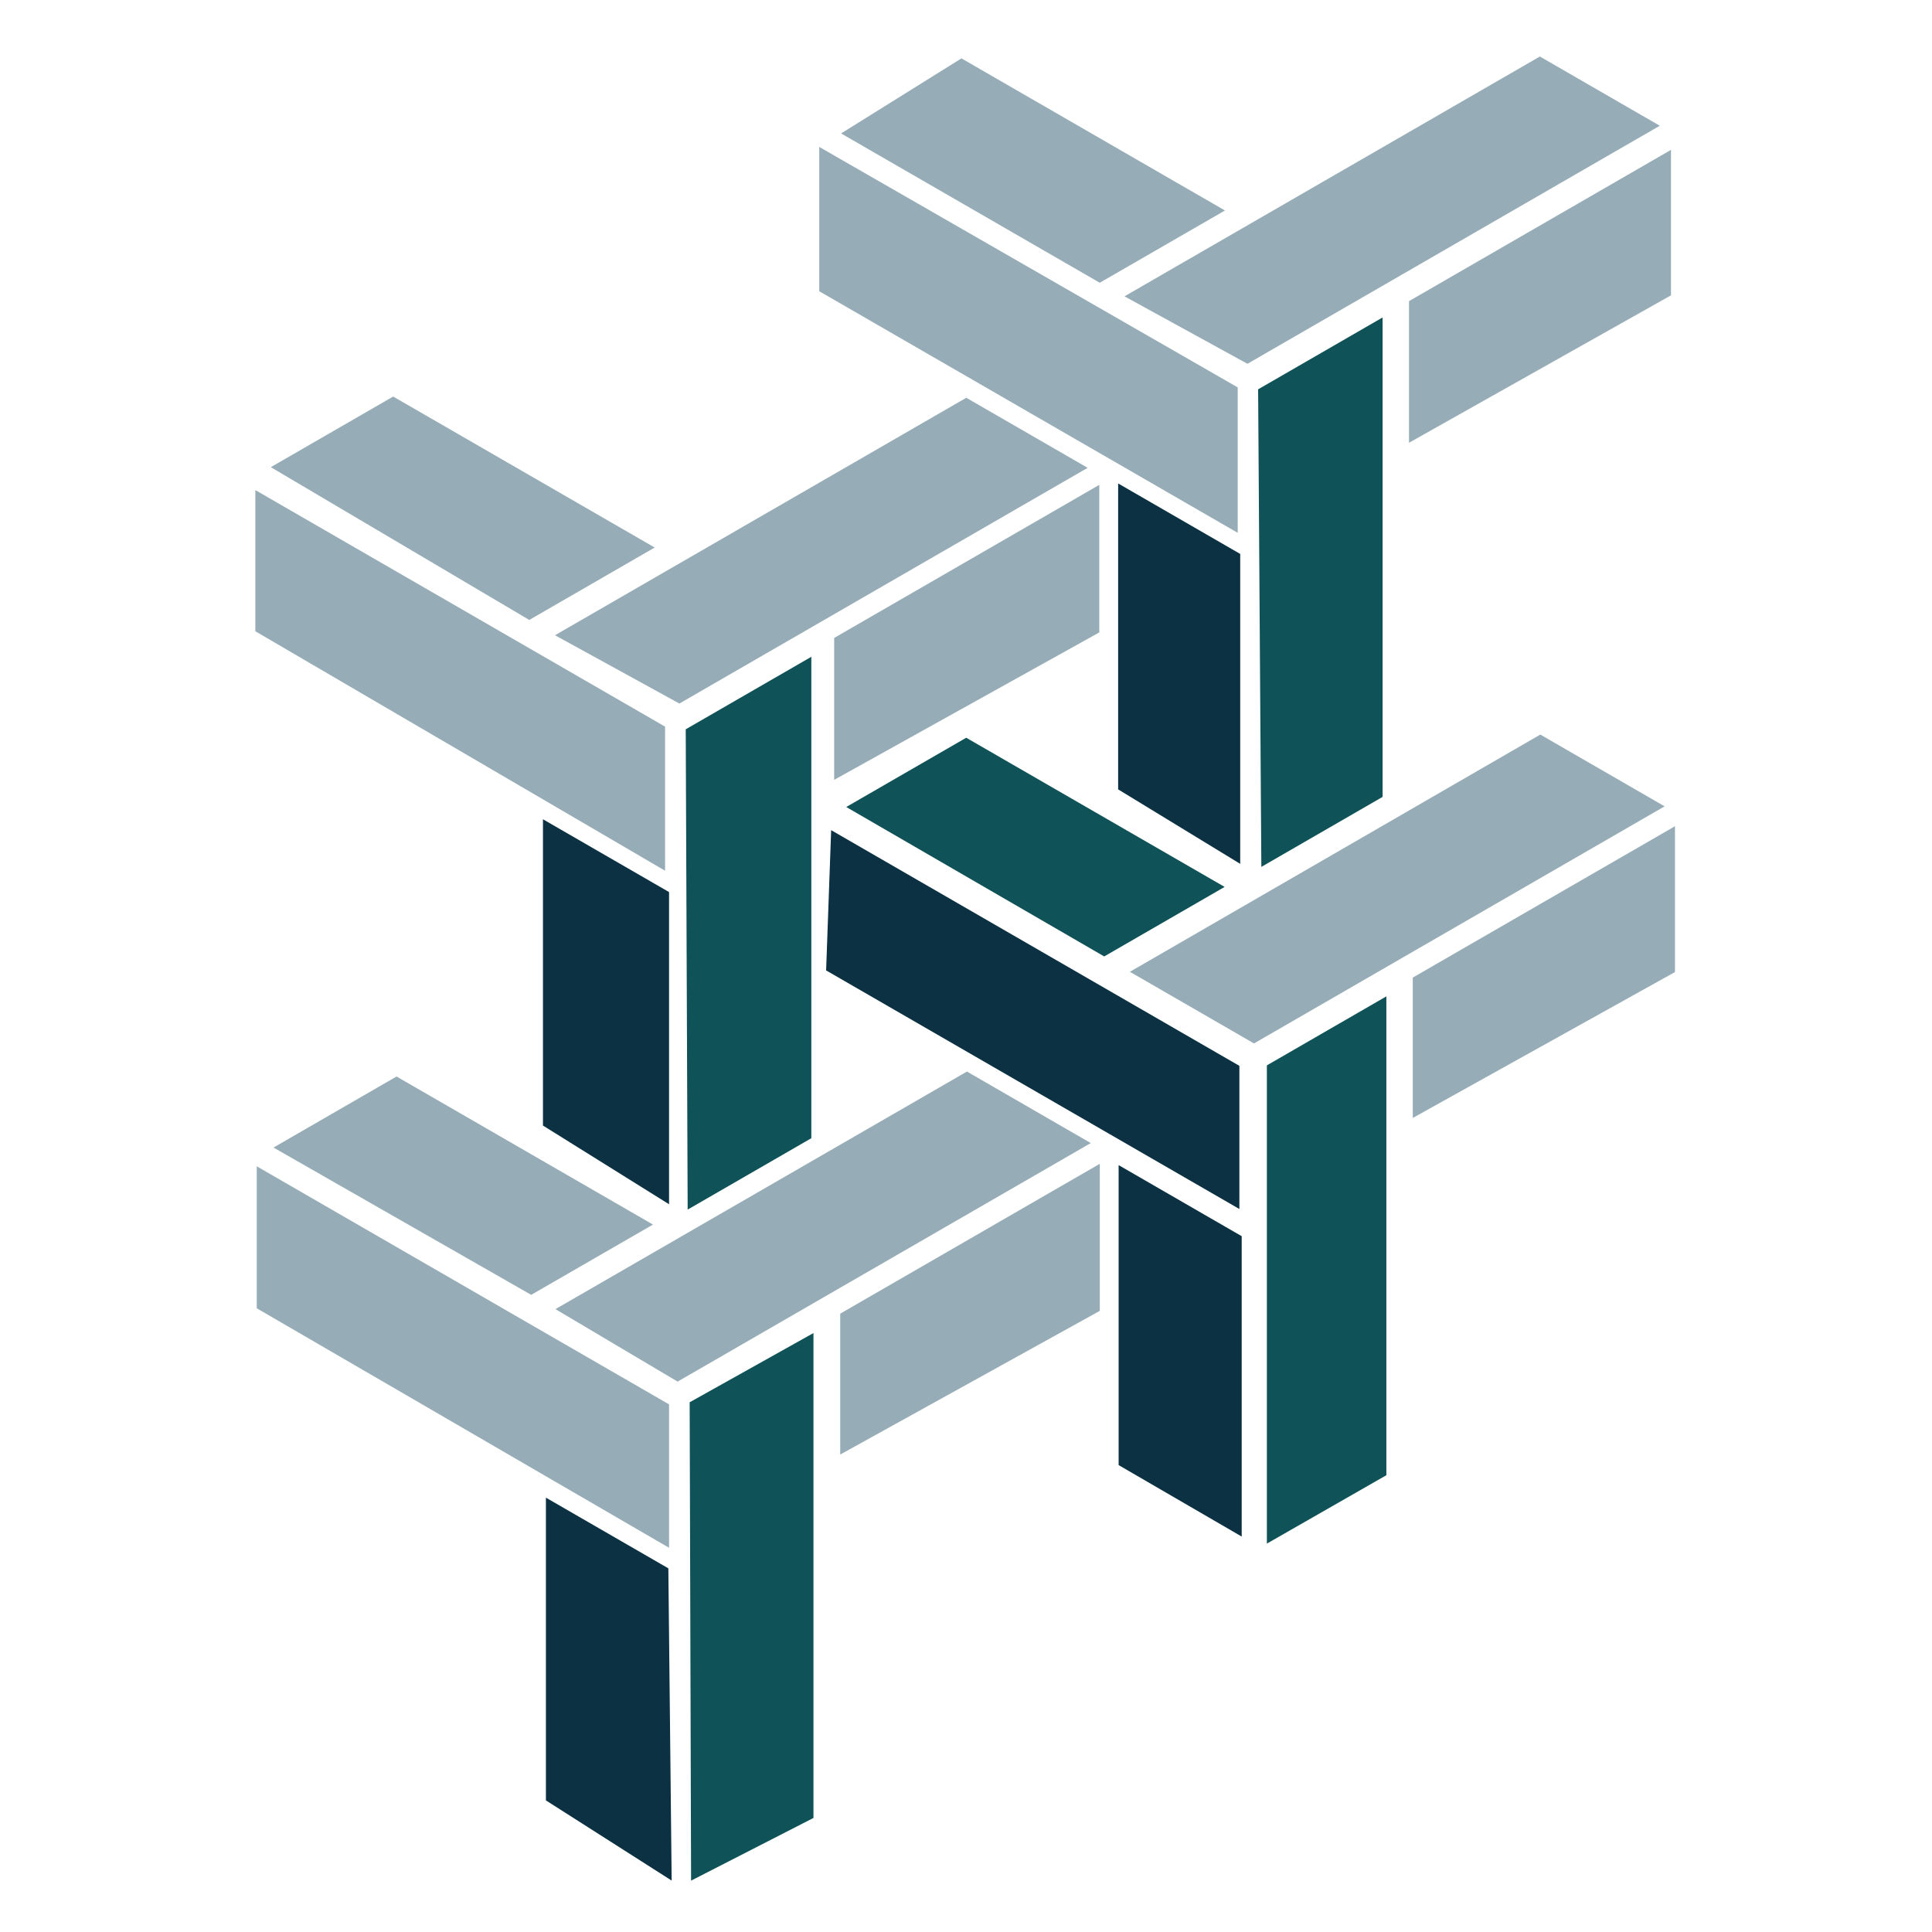 <?xml version="1.0" encoding="UTF-8" standalone="no"?>
<!-- Created with Inkscape (http://www.inkscape.org/) -->

<svg
   xmlns:dc="http://purl.org/dc/elements/1.1/"
   xmlns:cc="http://creativecommons.org/ns#"
   xmlns:rdf="http://www.w3.org/1999/02/22-rdf-syntax-ns#"
   xmlns:svg="http://www.w3.org/2000/svg"
   xmlns="http://www.w3.org/2000/svg"
   xmlns:sodipodi="http://sodipodi.sourceforge.net/DTD/sodipodi-0.dtd"
   xmlns:inkscape="http://www.inkscape.org/namespaces/inkscape"
   width="60px"
   height="60px"
   viewBox="0 0 60 60"
   version="1.1"
   id="SVGRoot"
   inkscape:version="0.92.4 (5da689c313, 2019-01-14)"
   sodipodi:docname="nilink.svg"
   inkscape:export-filename="C:\Users\filippo\Desktop\nilink-60.png"
   inkscape:export-xdpi="96"
   inkscape:export-ydpi="96">
  <defs
     id="defs1371" />
  <sodipodi:namedview
     id="base"
     pagecolor="#ffffff"
     bordercolor="#666666"
     borderopacity="1.0"
     inkscape:pageopacity="0.0"
     inkscape:pageshadow="2"
     inkscape:zoom="8"
     inkscape:cx="20.297032"
     inkscape:cy="27.806657"
     inkscape:document-units="px"
     inkscape:current-layer="layer1"
     showgrid="false"
     inkscape:window-width="1920"
     inkscape:window-height="1017"
     inkscape:window-x="1272"
     inkscape:window-y="-8"
     inkscape:window-maximized="1"
     inkscape:grid-bbox="true"
     showguides="true"
     inkscape:guide-bbox="true" />
  <g
     inkscape:label="Livello 1"
     inkscape:groupmode="layer"
     id="layer1">
    <g
       id="g2035">
      <path
         inkscape:connector-curvature="0"
         id="path1942"
         d="m 20.859,58.403 -0.103,-9.697 -3.802,-2.195 v 9.402 z"
         style="fill:#0b3142;fill-opacity:1;stroke:none;stroke-width:1px;stroke-linecap:butt;stroke-linejoin:miter;stroke-opacity:1" />
      <path
         sodipodi:nodetypes="ccccc"
         inkscape:connector-curvature="0"
         id="path1944"
         d="m 21.462,58.405 -0.044,-14.856 3.845,-2.15 v 15.059 z"
         style="fill:#0f5257;fill-opacity:1;stroke:none;stroke-width:1px;stroke-linecap:butt;stroke-linejoin:miter;stroke-opacity:1" />
      <path
         inkscape:connector-curvature="0"
         id="path1946"
         d="M 20.778,48.068 V 43.614 L 7.974,36.221 v 4.409 z"
         style="fill:#96acb7;fill-opacity:1;stroke:none;stroke-width:1px;stroke-linecap:butt;stroke-linejoin:miter;stroke-opacity:1" />
      <path
         inkscape:connector-curvature="0"
         id="path1948"
         d="m 8.494,35.638 3.821,-2.206 7.964,4.598 -3.782,2.183 z"
         style="fill:#96acb7;fill-opacity:1;stroke:none;stroke-width:1px;stroke-linecap:butt;stroke-linejoin:miter;stroke-opacity:1" />
      <path
         inkscape:connector-curvature="0"
         id="path1950"
         d="M 20.778,37.399 V 27.704 L 16.862,25.443 v 9.512 z"
         style="fill:#0b3142;fill-opacity:1;stroke:none;stroke-width:1px;stroke-linecap:butt;stroke-linejoin:miter;stroke-opacity:1" />
      <path
         inkscape:connector-curvature="0"
         id="path1952"
         d="m 20.654,27.041 v -4.475 L 7.93,15.22 v 4.384 z"
         style="fill:#96acb7;fill-opacity:1;stroke:none;stroke-width:1px;stroke-linecap:butt;stroke-linejoin:miter;stroke-opacity:1" />
      <path
         inkscape:connector-curvature="0"
         id="path1954"
         d="m 8.411,14.508 3.799,-2.193 8.122,4.689 -3.895,2.249 z"
         style="fill:#96acb7;fill-opacity:1;stroke:none;stroke-width:1px;stroke-linecap:butt;stroke-linejoin:miter;stroke-opacity:1" />
      <path
         inkscape:connector-curvature="0"
         id="path1956"
         d="m 17.236,19.728 12.773,-7.375 3.769,2.176 -12.679,7.32 z"
         style="fill:#96acb7;fill-opacity:1;stroke:none;stroke-width:1px;stroke-linecap:butt;stroke-linejoin:miter;stroke-opacity:1" />
      <path
         inkscape:connector-curvature="0"
         id="path1958"
         d="m 21.296,22.649 3.901,-2.252 v 14.951 l -3.841,2.217 z"
         style="fill:#0f5257;fill-opacity:1;stroke:none;stroke-width:1px;stroke-linecap:butt;stroke-linejoin:miter;stroke-opacity:1" />
      <path
         inkscape:connector-curvature="0"
         id="path1960"
         d="m 17.25,40.656 12.779,-7.378 3.846,2.221 -12.831,7.408 z"
         style="fill:#96acb7;fill-opacity:1;stroke:none;stroke-width:1px;stroke-linecap:butt;stroke-linejoin:miter;stroke-opacity:1" />
      <path
         inkscape:connector-curvature="0"
         id="path1962"
         d="m 26.094,45.172 v -4.375 l 8.061,-4.654 v 4.567 z"
         style="fill:#96acb7;fill-opacity:1;stroke:none;stroke-width:1px;stroke-linecap:butt;stroke-linejoin:miter;stroke-opacity:1" />
      <path
         inkscape:connector-curvature="0"
         id="path1964"
         d="M 25.906,24.219 V 19.812 l 8.233,-4.754 v 4.582 z"
         style="fill:#96acb7;fill-opacity:1;stroke:none;stroke-width:1px;stroke-linecap:butt;stroke-linejoin:miter;stroke-opacity:1" />
      <path
         inkscape:connector-curvature="0"
         id="path1966"
         d="m 25.812,25.781 12.678,7.32 v 4.446 L 25.656,30.137 Z"
         style="fill:#0b3142;fill-opacity:1;stroke:none;stroke-width:1px;stroke-linecap:butt;stroke-linejoin:miter;stroke-opacity:1" />
      <path
         inkscape:connector-curvature="0"
         id="path1968"
         d="m 26.281,25.062 3.726,-2.151 8.025,4.633 -3.74,2.159 z"
         style="fill:#0f5257;fill-opacity:1;stroke:none;stroke-width:1px;stroke-linecap:butt;stroke-linejoin:miter;stroke-opacity:1" />
      <path
         inkscape:connector-curvature="0"
         id="path1970"
         d="m 38.516,26.828 v -9.625 l -3.791,-2.189 v 9.501 z"
         style="fill:#0b3142;fill-opacity:1;stroke:none;stroke-width:1px;stroke-linecap:butt;stroke-linejoin:miter;stroke-opacity:1" />
      <path
         inkscape:connector-curvature="0"
         id="path1972"
         d="M 39.172,26.922 42.938,24.748 V 9.859 l -3.866,2.232 z"
         style="fill:#0f5257;fill-opacity:1;stroke:none;stroke-width:1px;stroke-linecap:butt;stroke-linejoin:miter;stroke-opacity:1" />
      <path
         inkscape:connector-curvature="0"
         id="path1974"
         d="m 38.438,12.031 v 4.516 L 25.443,9.045 V 4.563 Z"
         style="fill:#96acb7;fill-opacity:1;stroke:none;stroke-width:1px;stroke-linecap:butt;stroke-linejoin:miter;stroke-opacity:1" />
      <path
         inkscape:connector-curvature="0"
         id="path1976"
         d="M 29.859,1.813 38.042,6.537 34.154,8.781 26.121,4.144 Z"
         style="fill:#96acb7;fill-opacity:1;stroke:none;stroke-width:1px;stroke-linecap:butt;stroke-linejoin:miter;stroke-opacity:1" />
      <path
         inkscape:connector-curvature="0"
         id="path1978"
         d="M 34.922,9.203 47.822,1.755 51.546,3.905 38.741,11.298 Z"
         style="fill:#96acb7;fill-opacity:1;stroke:none;stroke-width:1px;stroke-linecap:butt;stroke-linejoin:miter;stroke-opacity:1" />
      <path
         inkscape:connector-curvature="0"
         id="path1980"
         d="M 43.758,13.75 V 9.352 L 51.894,4.654 V 9.172 Z"
         style="fill:#96acb7;fill-opacity:1;stroke:none;stroke-width:1px;stroke-linecap:butt;stroke-linejoin:miter;stroke-opacity:1" />
      <path
         inkscape:connector-curvature="0"
         id="path1982"
         d="m 35.09,30.18 3.854,2.225 12.752,-7.363 -3.86,-2.229 z"
         style="fill:#96acb7;fill-opacity:1;stroke:none;stroke-width:1px;stroke-linecap:butt;stroke-linejoin:miter;stroke-opacity:1" />
      <path
         inkscape:connector-curvature="0"
         id="path2002"
         d="M 38.562,47.719 V 38.391 L 34.74,36.184 V 45.5 Z"
         style="fill:#0b3142;fill-opacity:1;stroke:none;stroke-width:1px;stroke-linecap:butt;stroke-linejoin:miter;stroke-opacity:1" />
      <path
         inkscape:connector-curvature="0"
         id="path2004"
         d="M 39.344,47.938 V 33.086 l 3.711,-2.143 v 14.959 z"
         style="fill:#000000;fill-opacity:0;stroke:none;stroke-width:1px;stroke-linecap:butt;stroke-linejoin:miter;stroke-opacity:1" />
      <path
         inkscape:connector-curvature="0"
         id="path2006"
         d="m 43.875,34.719 v -4.359 l 8.143,-4.701 V 30.188 Z"
         style="fill:#96acb7;fill-opacity:1;stroke:none;stroke-width:1px;stroke-linecap:butt;stroke-linejoin:miter;stroke-opacity:1" />
      <path
         inkscape:connector-curvature="0"
         id="path2008"
         d="M 39.344,47.938 V 33.086 l 3.711,-2.143 V 45.814 Z"
         style="fill:#0f5257;fill-opacity:1;stroke:none;stroke-width:1px;stroke-linecap:butt;stroke-linejoin:miter;stroke-opacity:1" />
    </g>
  </g>
</svg>
